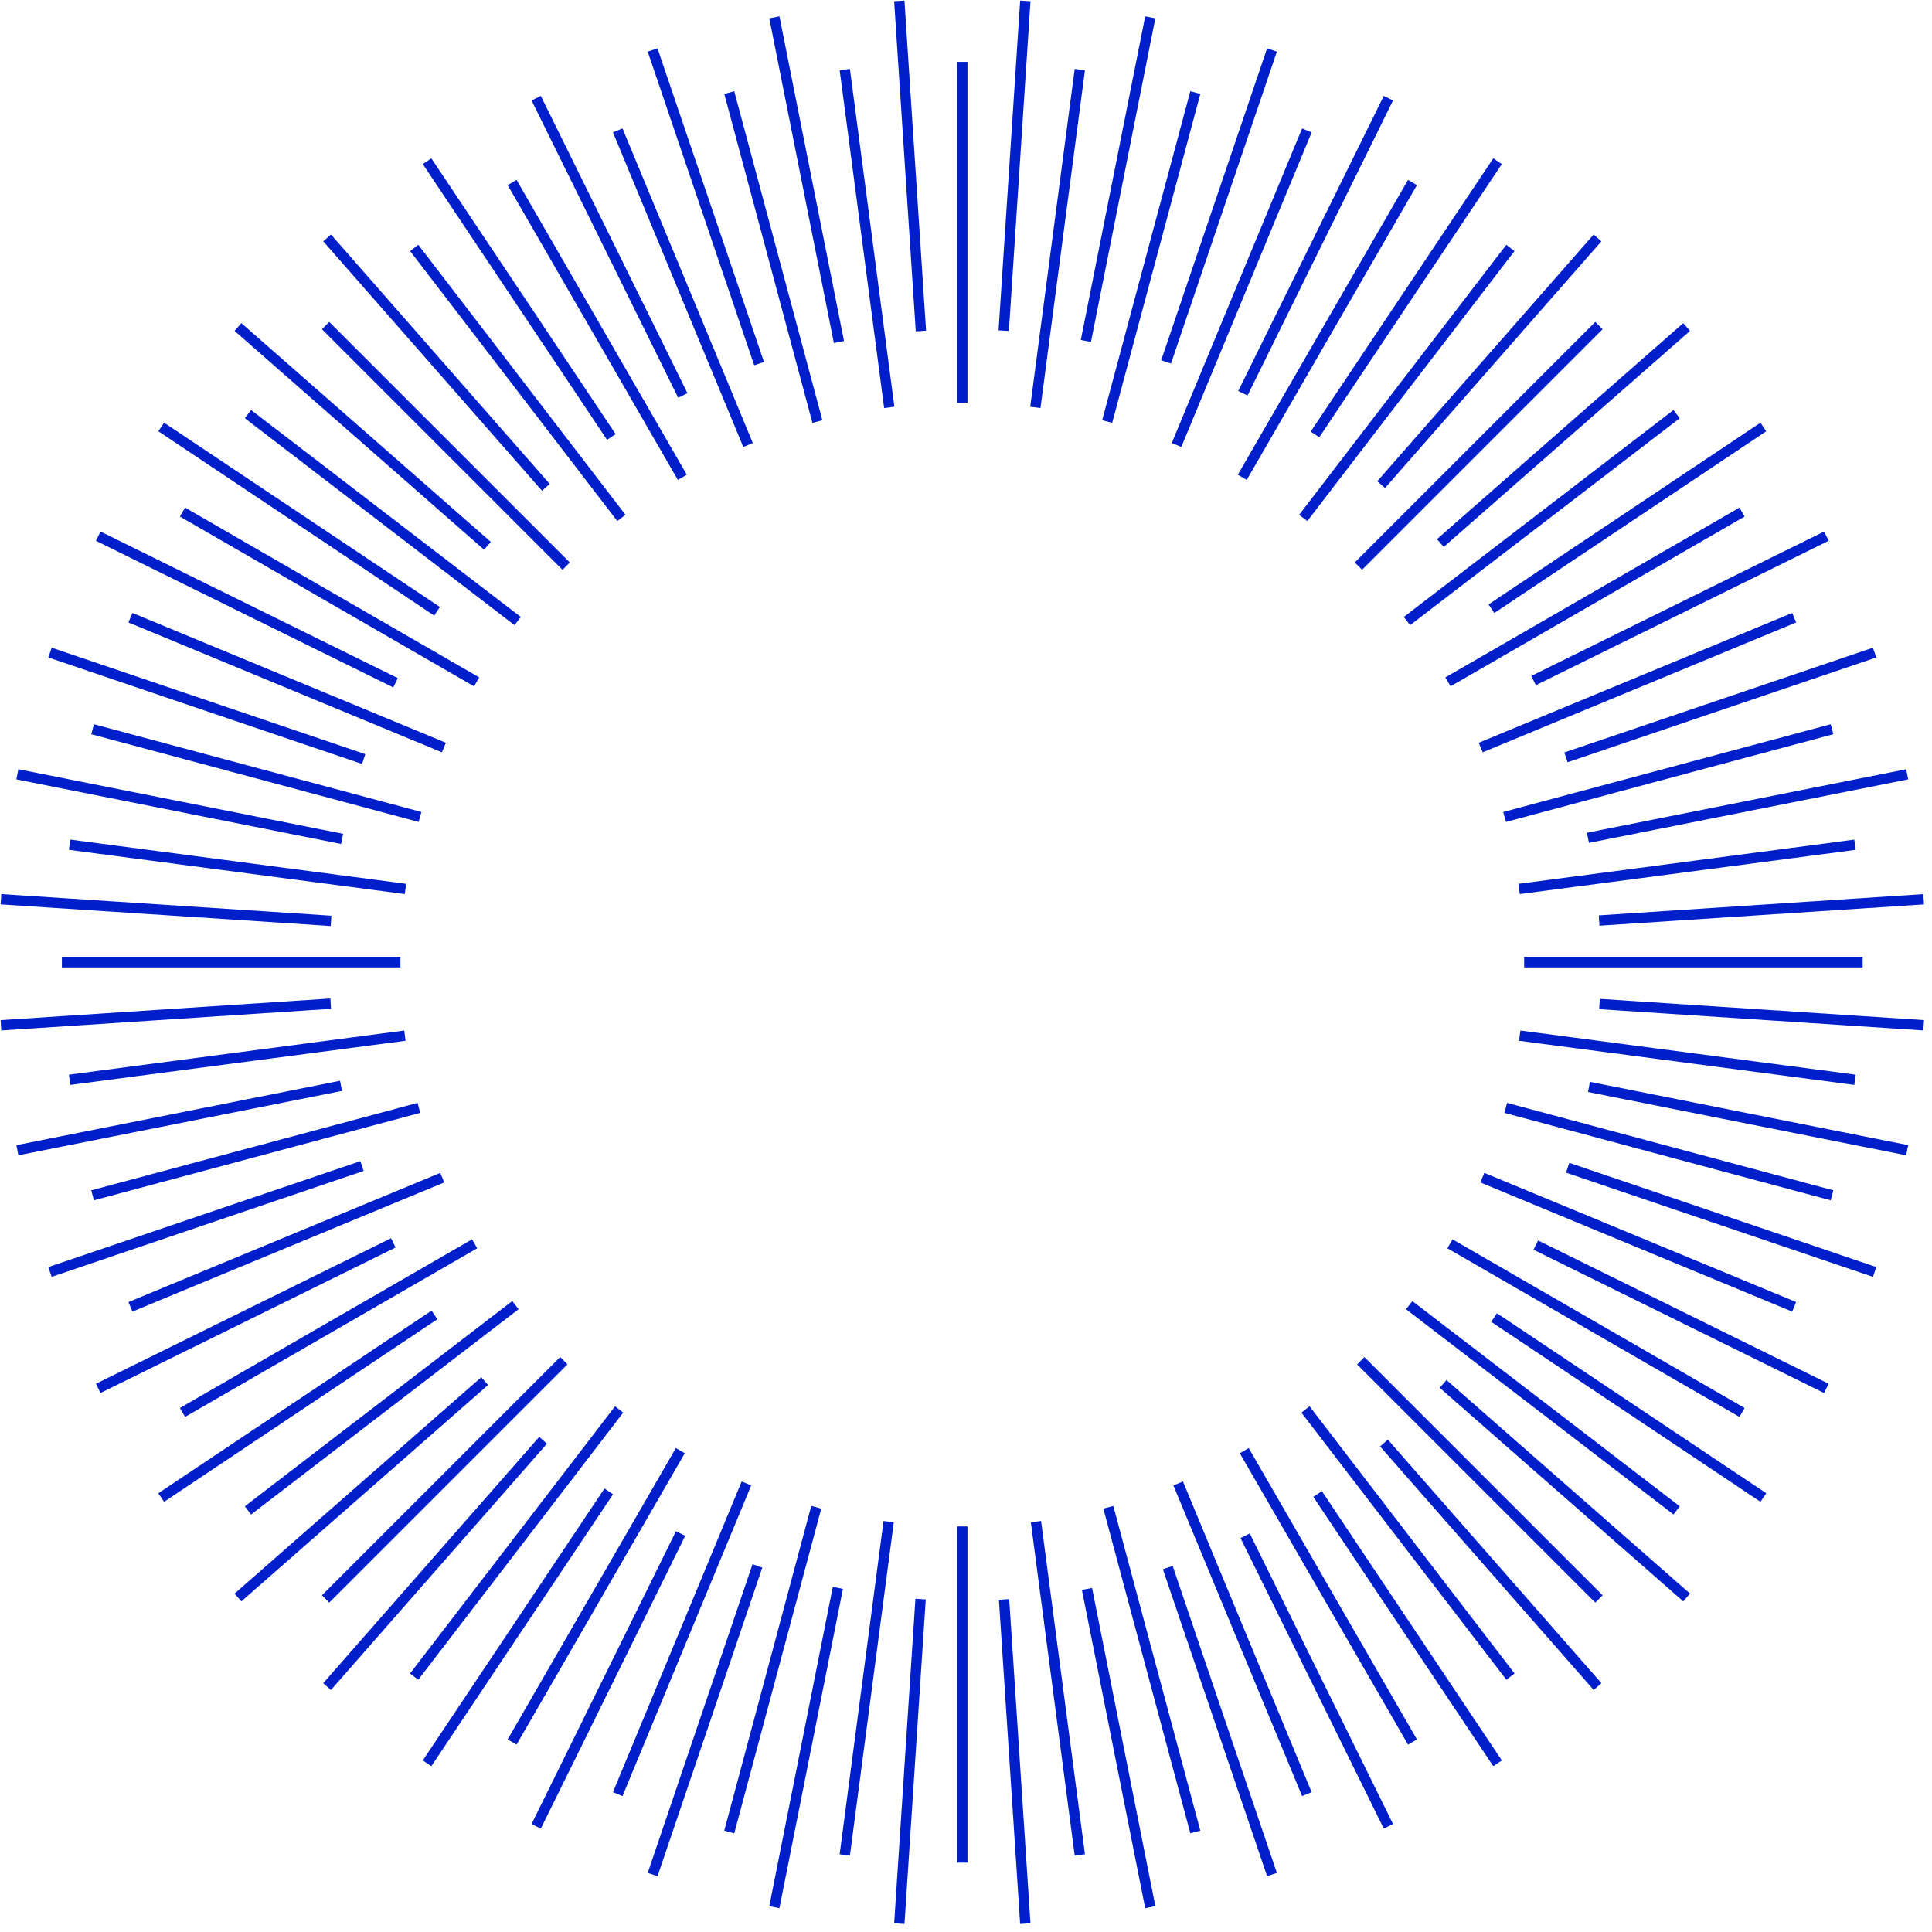 <svg width="349" height="349" viewBox="0 0 349 349" fill="none" xmlns="http://www.w3.org/2000/svg">
<path d="M93.31 315.149L91.698 314.218L122.088 261.578C122.622 261.897 123.159 262.208 123.7 262.515L93.31 315.149Z" fill="#011ECB"/>
<path d="M133.974 267.615L110.727 323.739L112.448 324.452L112.45 324.45L135.695 268.333C135.118 268.1 134.545 267.859 133.974 267.615Z" fill="#011ECB"/>
<path d="M146.548 272.033L130.83 330.692L132.63 331.175L132.637 331.177L148.355 272.518C147.75 272.361 147.148 272.199 146.548 272.033Z" fill="#011ECB"/>
<path d="M159.603 274.75L151.676 334.961L151.679 334.963L153.523 335.205H153.526L161.453 274.994C160.835 274.918 160.218 274.838 159.603 274.75Z" fill="#011ECB"/>
<path d="M172.896 275.736V336.474H174.759H174.766V275.736C174.455 275.74 174.144 275.742 173.832 275.742C173.52 275.742 173.207 275.74 172.896 275.736Z" fill="#011ECB"/>
<path d="M186.212 274.992L194.138 335.205L195.986 334.961L188.059 274.752C187.446 274.838 186.829 274.918 186.212 274.992Z" fill="#011ECB"/>
<path d="M199.31 272.518L215.026 331.173L216.826 330.69L201.109 272.035C200.511 272.201 199.911 272.361 199.31 272.518Z" fill="#011ECB"/>
<path d="M211.969 268.333L235.214 324.448L236.935 323.737L213.69 267.615C213.118 267.859 212.546 268.1 211.969 268.333Z" fill="#011ECB"/>
<path d="M223.963 262.517L254.349 315.147L255.962 314.216L225.573 261.58C225.04 261.897 224.501 262.21 223.963 262.517Z" fill="#011ECB"/>
<path d="M235.089 255.179L272.113 303.43L273.59 302.295L236.563 254.039C236.074 254.425 235.583 254.803 235.089 255.179Z" fill="#011ECB"/>
<path d="M245.149 246.463L288.181 289.494L289.499 288.176L246.465 245.143C246.031 245.586 245.591 246.028 245.149 246.463Z" fill="#011ECB"/>
<path d="M253.993 236.508L302.303 273.577L303.438 272.1L255.124 235.027C254.751 235.525 254.375 236.018 253.993 236.508Z" fill="#011ECB"/>
<path d="M261.458 225.496L314.219 255.958L315.15 254.345L262.386 223.879C262.082 224.421 261.773 224.959 261.458 225.496Z" fill="#011ECB"/>
<path d="M267.418 213.6L323.743 236.931L324.454 235.209V235.206L268.126 211.873C267.895 212.452 267.658 213.028 267.418 213.6Z" fill="#011ECB"/>
<path d="M271.759 201.03L330.697 216.823L331.18 215.023L272.234 199.227C272.081 199.83 271.923 200.432 271.759 201.03Z" fill="#011ECB"/>
<path d="M274.406 188.007L334.969 195.978L335.213 194.132L274.639 186.156C274.566 186.775 274.488 187.392 274.406 188.007Z" fill="#011ECB"/>
<path d="M275.33 174.756H336.476V172.893L275.322 172.893C275.328 173.342 275.33 173.791 275.33 174.241C275.33 174.413 275.33 174.585 275.33 174.756Z" fill="#011ECB"/>
<path d="M274.54 161.506L335.205 153.519L334.961 151.672L274.29 159.659C274.379 160.273 274.461 160.889 274.54 161.506Z" fill="#011ECB"/>
<path d="M272.032 148.478L331.179 132.63L330.697 130.83L271.544 146.68C271.712 147.277 271.874 147.877 272.032 148.478Z" fill="#011ECB"/>
<path d="M267.837 135.896L324.454 112.444L323.743 110.723L267.118 134.177C267.362 134.747 267.603 135.32 267.837 135.896Z" fill="#011ECB"/>
<path d="M262.03 123.978L315.15 93.309L314.219 91.695L261.091 122.367C261.409 122.901 261.722 123.437 262.03 123.978Z" fill="#011ECB"/>
<path d="M254.725 112.926L303.434 75.55L302.299 74.072L253.583 111.451C253.969 111.939 254.349 112.431 254.725 112.926Z" fill="#011ECB"/>
<path d="M246.049 102.921L289.495 59.475L288.178 58.158L244.729 101.607C245.172 102.041 245.613 102.479 246.049 102.921Z" fill="#011ECB"/>
<path d="M236.156 94.126L273.578 45.357L272.101 44.223L234.677 92.995C235.174 93.367 235.666 93.745 236.156 94.126Z" fill="#011ECB"/>
<path d="M225.213 86.69L255.96 33.435L254.347 32.504L223.598 85.76C224.14 86.065 224.678 86.375 225.213 86.69Z" fill="#011ECB"/>
<path d="M213.396 80.743L236.935 23.916L235.214 23.203L235.212 23.204L211.673 80.032C212.25 80.264 212.824 80.501 213.396 80.743Z" fill="#011ECB"/>
<path d="M200.906 76.393L216.831 16.962L215.031 16.48L215.022 16.479L199.097 75.912C199.702 76.067 200.306 76.227 200.906 76.393Z" fill="#011ECB"/>
<path d="M187.952 73.718L195.986 12.693L194.136 12.449L186.101 73.478C186.719 73.552 187.336 73.632 187.952 73.718Z" fill="#011ECB"/>
<path d="M174.766 72.746V11.178H172.903L172.896 11.178V72.746C173.207 72.744 173.52 72.742 173.832 72.742C174.144 72.742 174.455 72.744 174.766 72.746Z" fill="#011ECB"/>
<path d="M161.561 73.476L153.527 12.447L151.68 12.69L159.713 73.716C160.328 73.631 160.944 73.551 161.561 73.476Z" fill="#011ECB"/>
<path d="M148.559 75.914L132.633 16.479L130.834 16.96L146.759 76.393C147.357 76.228 147.957 76.068 148.559 75.914Z" fill="#011ECB"/>
<path d="M135.99 80.032L112.45 23.201L110.729 23.914L134.268 80.743C134.839 80.501 135.413 80.264 135.99 80.032Z" fill="#011ECB"/>
<path d="M124.063 85.761L93.314 32.502L91.7 33.434L122.448 86.691C122.983 86.376 123.522 86.066 124.063 85.761Z" fill="#011ECB"/>
<path d="M112.987 92.994L75.562 44.221L74.084 45.355L111.507 94.126C111.997 93.744 112.49 93.367 112.987 92.994Z" fill="#011ECB"/>
<path d="M102.933 101.611L59.478 58.156L58.161 59.474L101.611 102.925C102.048 102.483 102.488 102.045 102.933 101.611Z" fill="#011ECB"/>
<path d="M94.08 111.452L45.363 74.07L44.228 75.548L92.939 112.926C93.315 112.431 93.695 111.94 94.08 111.452Z" fill="#011ECB"/>
<path d="M112.576 255.179L75.551 303.432L74.073 302.297L111.102 254.041C111.59 254.425 112.081 254.805 112.576 255.179Z" fill="#011ECB"/>
<path d="M102.51 246.46L59.475 289.495L58.157 288.178L101.196 245.139C101.63 245.584 102.068 246.024 102.51 246.46Z" fill="#011ECB"/>
<path d="M93.67 236.508L45.358 273.579H45.355L44.221 272.101L92.538 235.025C92.911 235.523 93.288 236.018 93.67 236.508Z" fill="#011ECB"/>
<path d="M33.435 91.693L86.57 122.37C86.251 122.904 85.938 123.441 85.63 123.981L32.504 93.309L33.435 91.693Z" fill="#011ECB"/>
<path d="M80.546 134.176L23.92 110.721L23.207 112.442V112.445L79.825 135.896C80.06 135.32 80.301 134.747 80.546 134.176Z" fill="#011ECB"/>
<path d="M76.12 146.678L16.968 130.828L16.485 132.628V132.63L75.631 148.478C75.789 147.876 75.952 147.276 76.12 146.678Z" fill="#011ECB"/>
<path d="M73.372 159.659L12.691 151.67L12.448 153.517L73.123 161.506C73.201 160.889 73.284 160.273 73.372 159.659Z" fill="#011ECB"/>
<path d="M72.341 172.893H11.181V174.756L72.334 174.756C72.333 174.585 72.333 174.413 72.333 174.241C72.333 173.791 72.336 173.341 72.341 172.893Z" fill="#011ECB"/>
<path d="M73.024 186.156L12.448 194.132L12.691 195.978L73.257 188.005C73.174 187.39 73.096 186.775 73.024 186.156Z" fill="#011ECB"/>
<path d="M75.431 199.229L16.485 215.021L16.968 216.821L75.905 201.03C75.742 200.432 75.584 199.83 75.431 199.229Z" fill="#011ECB"/>
<path d="M79.538 211.875L23.207 235.207L23.92 236.929L80.245 213.598C80.004 213.026 79.769 212.453 79.538 211.875Z" fill="#011ECB"/>
<path d="M85.274 223.873L32.5 254.343L33.431 255.956L33.434 255.954L86.202 225.49C85.888 224.955 85.579 224.415 85.274 223.873Z" fill="#011ECB"/>
<path d="M163.379 0.104L167.287 59.731C166.666 59.769 166.046 59.811 165.427 59.859L161.519 0.225L163.379 0.104Z" fill="#011ECB"/>
<path d="M152.465 61.601L140.8 2.955L138.968 3.319L150.634 61.97C151.243 61.842 151.853 61.719 152.465 61.601Z" fill="#011ECB"/>
<path d="M138.005 65.387L118.772 8.729L117.008 9.327L136.243 65.991C136.828 65.785 137.415 65.584 138.005 65.387Z" fill="#011ECB"/>
<path d="M124.179 71.027L97.697 17.326L96.026 18.15L122.51 71.856C123.064 71.575 123.62 71.299 124.179 71.027Z" fill="#011ECB"/>
<path d="M111.207 78.419L77.921 28.604L76.372 29.639L109.66 79.457C110.172 79.107 110.688 78.761 111.207 78.419Z" fill="#011ECB"/>
<path d="M99.309 87.425L59.792 42.365L58.392 43.594L97.909 88.655C98.373 88.241 98.839 87.832 99.309 87.425Z" fill="#011ECB"/>
<path d="M88.667 97.896L43.602 58.375L42.374 59.776L87.437 99.296C87.843 98.826 88.253 98.359 88.667 97.896Z" fill="#011ECB"/>
<path d="M79.468 109.649L29.649 76.361L29.645 76.359L28.61 77.908L78.429 111.196C78.771 110.677 79.117 110.161 79.468 109.649Z" fill="#011ECB"/>
<path d="M71.864 122.501L18.157 96.016L17.333 97.687V97.689L71.034 124.172C71.306 123.612 71.583 123.055 71.864 122.501Z" fill="#011ECB"/>
<path d="M65.999 136.235L9.336 117L8.737 118.764V118.767L65.395 138C65.591 137.409 65.793 136.821 65.999 136.235Z" fill="#011ECB"/>
<path d="M61.978 150.624L3.321 138.957L2.958 140.784L2.958 140.787L61.609 152.454C61.727 151.842 61.85 151.232 61.978 150.624Z" fill="#011ECB"/>
<path d="M59.869 165.418L0.235 161.51L0.113 163.369L0.117 163.369L0.117 163.371L59.741 167.279C59.779 166.658 59.821 166.037 59.869 165.418Z" fill="#011ECB"/>
<path d="M59.684 180.373L0.109 184.278L0.231 186.138L59.796 182.234C59.754 181.615 59.717 180.995 59.684 180.373Z" fill="#011ECB"/>
<path d="M61.426 195.232L2.958 206.863L3.321 208.689L61.778 197.062C61.656 196.455 61.539 195.843 61.426 195.232Z" fill="#011ECB"/>
<path d="M65.097 209.754L8.733 228.885L9.332 230.65L65.685 211.52C65.484 210.933 65.288 210.344 65.097 209.754Z" fill="#011ECB"/>
<path d="M70.644 223.676L17.337 249.963L18.161 251.634L71.459 225.351C71.183 224.794 70.911 224.237 70.644 223.676Z" fill="#011ECB"/>
<path d="M77.967 236.754L28.604 269.739L29.638 271.287L29.643 271.283L29.646 271.287L78.996 238.313C78.649 237.795 78.306 237.277 77.967 236.754Z" fill="#011ECB"/>
<path d="M86.941 248.785L42.37 287.873L43.599 289.274L88.161 250.194C87.751 249.726 87.344 249.258 86.941 248.785Z" fill="#011ECB"/>
<path d="M97.408 259.557L58.381 304.059L59.782 305.286L98.801 260.794C98.333 260.384 97.869 259.972 97.408 259.557Z" fill="#011ECB"/>
<path d="M109.196 268.883L76.368 318.012L77.917 319.048L110.737 269.93C110.221 269.585 109.707 269.237 109.196 268.883Z" fill="#011ECB"/>
<path d="M122.107 276.6L96.019 329.502L97.689 330.325H97.693L123.775 277.436C123.217 277.162 122.661 276.883 122.107 276.6Z" fill="#011ECB"/>
<path d="M135.937 282.561L117.008 338.324H117.011L118.772 338.922L118.775 338.924L137.701 283.17C137.111 282.972 136.523 282.769 135.937 282.561Z" fill="#011ECB"/>
<path d="M150.44 286.65L138.966 344.335H138.968L140.793 344.698H140.795L152.268 287.021C151.657 286.902 151.048 286.779 150.44 286.65Z" fill="#011ECB"/>
<path d="M165.365 288.795L161.522 347.426L161.527 347.428L163.381 347.549H163.386L167.229 288.923C166.606 288.886 165.985 288.843 165.365 288.795Z" fill="#011ECB"/>
<path d="M180.444 288.981L184.283 347.549L186.143 347.426L182.305 288.869C181.686 288.91 181.066 288.947 180.444 288.981Z" fill="#011ECB"/>
<path d="M195.437 287.205L206.872 344.698L208.705 344.333L197.27 286.85C196.661 286.974 196.049 287.092 195.437 287.205Z" fill="#011ECB"/>
<path d="M210.066 283.471L228.89 338.922L230.655 338.322L211.833 282.877C211.246 283.08 210.657 283.278 210.066 283.471Z" fill="#011ECB"/>
<path d="M224.086 277.831L249.973 330.322L251.644 329.498L225.759 277.008C225.204 277.287 224.647 277.561 224.086 277.831Z" fill="#011ECB"/>
<path d="M237.238 270.393L269.748 319.046L271.296 318.01L238.786 269.357C238.274 269.706 237.758 270.052 237.238 270.393Z" fill="#011ECB"/>
<path d="M249.306 261.288L287.889 305.283L289.288 304.054L250.707 260.061C250.243 260.472 249.775 260.882 249.306 261.288Z" fill="#011ECB"/>
<path d="M260.072 250.694L304.066 289.273L305.293 287.872L261.302 249.293C260.896 249.762 260.486 250.23 260.072 250.694Z" fill="#011ECB"/>
<path d="M269.368 238.777L318.017 271.283L318.021 271.284L319.057 269.736L270.402 237.227C270.061 237.746 269.717 238.262 269.368 238.777Z" fill="#011ECB"/>
<path d="M277.018 225.751L329.504 251.636L330.328 249.965V249.961L277.839 224.078C277.571 224.639 277.295 225.196 277.018 225.751Z" fill="#011ECB"/>
<path d="M282.885 211.829L338.332 230.651L338.932 228.886V228.883L283.481 210.061C283.287 210.651 283.088 211.242 282.885 211.829Z" fill="#011ECB"/>
<path d="M286.858 197.259L344.336 208.692L344.701 206.865V206.861L287.214 195.428C287.101 196.041 286.983 196.65 286.858 197.259Z" fill="#011ECB"/>
<path d="M288.876 182.299L347.438 186.138L347.559 184.278L347.555 184.278V184.276L288.99 180.438C288.956 181.059 288.919 181.68 288.876 182.299Z" fill="#011ECB"/>
<path d="M288.932 167.216L347.552 163.374L347.431 161.514L288.804 165.356C288.852 165.975 288.895 166.595 288.932 167.216Z" fill="#011ECB"/>
<path d="M287.03 152.258L344.702 140.786L344.336 138.959L286.659 150.432C286.788 151.039 286.911 151.647 287.03 152.258Z" fill="#011ECB"/>
<path d="M283.179 137.692L338.927 118.768L338.328 117.004L282.569 135.931C282.778 136.516 282.981 137.103 283.179 137.692Z" fill="#011ECB"/>
<path d="M277.447 123.769L330.332 97.689L329.509 96.018L276.61 122.104C276.894 122.657 277.171 123.212 277.447 123.769Z" fill="#011ECB"/>
<path d="M269.939 110.729L319.053 77.912L318.017 76.363L318.012 76.367L318.01 76.363L268.89 109.184C269.244 109.696 269.592 110.212 269.939 110.729Z" fill="#011ECB"/>
<path d="M260.802 98.792L305.289 59.778L304.062 58.377L259.565 97.399C259.981 97.86 260.394 98.324 260.802 98.792Z" fill="#011ECB"/>
<path d="M250.201 88.153L289.278 43.596L287.877 42.367L248.795 86.933C249.266 87.335 249.736 87.742 250.201 88.153Z" fill="#011ECB"/>
<path d="M238.321 78.986L271.293 29.641L269.745 28.605L236.768 77.959C237.287 78.297 237.807 78.64 238.321 78.986Z" fill="#011ECB"/>
<path d="M225.356 71.448L251.638 18.153L249.969 17.329L249.965 17.328L223.678 70.631C224.24 70.899 224.799 71.171 225.356 71.448Z" fill="#011ECB"/>
<path d="M211.529 65.676L230.656 9.328L230.654 9.327L228.892 8.73L228.89 8.729L209.759 65.086C210.351 65.278 210.942 65.475 211.529 65.676Z" fill="#011ECB"/>
<path d="M197.073 61.769L208.699 3.319L206.869 2.955L195.24 61.417C195.853 61.529 196.464 61.647 197.073 61.769Z" fill="#011ECB"/>
<path d="M182.246 59.786L186.15 0.226L186.145 0.225L184.291 0.104L184.286 0.104L180.382 59.675C181.005 59.707 181.626 59.744 182.246 59.786Z" fill="#011ECB"/>
</svg>
